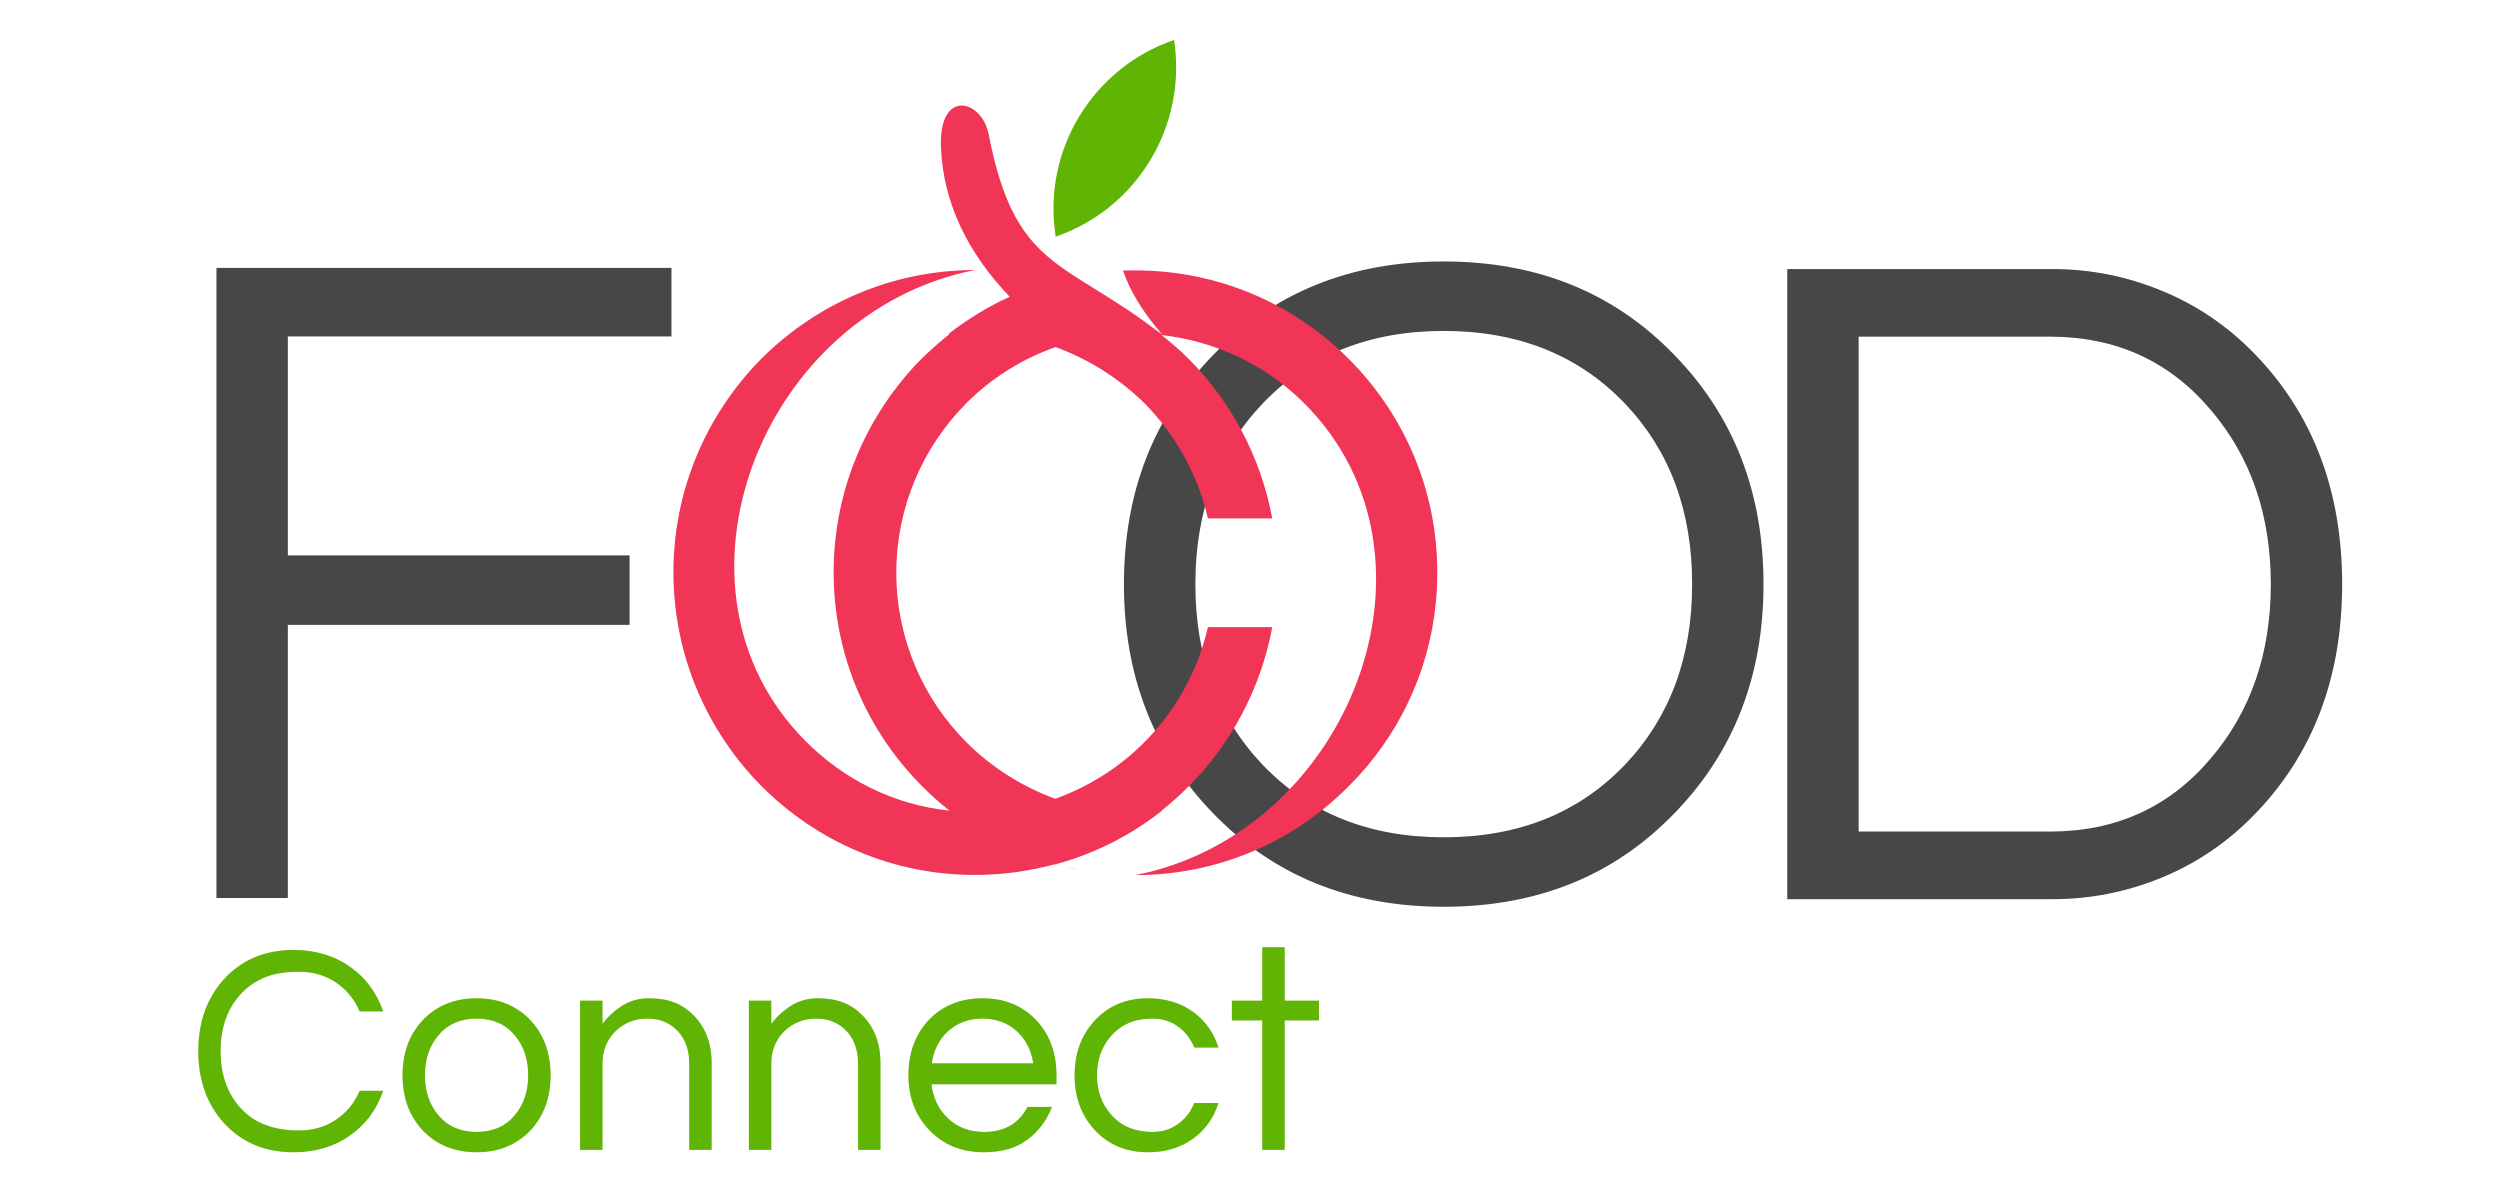 <svg xmlns="http://www.w3.org/2000/svg" xmlns:xlink="http://www.w3.org/1999/xlink" width="500" zoomAndPan="magnify" viewBox="0 0 375 180" height="240" preserveAspectRatio="xMidYMid meet" version="1.0"><defs><g/><clipPath id="2b216080f5"><path d="M 158 5.988 L 177 5.988 L 177 36 L 158 36 Z M 158 5.988 " clip-rule="nonzero"/></clipPath><clipPath id="f923c25591"><path d="M 101 15 L 216 15 L 216 131.27 L 101 131.27 Z M 101 15 " clip-rule="nonzero"/></clipPath></defs><g fill="#474747" fill-opacity="1"><g transform="translate(163.026, 134.875)"><g><path d="M 53.531 -95.656 C 67.625 -95.656 79.191 -90.941 88.234 -81.516 C 97.078 -72.379 101.5 -60.957 101.5 -47.25 C 101.5 -33.551 97.078 -22.129 88.234 -12.984 C 79.191 -3.566 67.625 1.141 53.531 1.141 C 39.445 1.141 27.883 -3.566 18.844 -12.984 C 9.988 -22.129 5.562 -33.551 5.562 -47.25 C 5.562 -60.957 9.988 -72.379 18.844 -81.516 C 27.883 -90.941 39.445 -95.656 53.531 -95.656 Z M 53.531 -9.281 C 64.77 -9.281 73.863 -12.941 80.812 -20.266 C 87.469 -27.316 90.797 -36.312 90.797 -47.25 C 90.797 -58.195 87.469 -67.191 80.812 -74.234 C 73.863 -81.566 64.77 -85.234 53.531 -85.234 C 42.301 -85.234 33.211 -81.566 26.266 -74.234 C 19.609 -67.191 16.281 -58.195 16.281 -47.25 C 16.281 -36.312 19.609 -27.316 26.266 -20.266 C 33.211 -12.941 42.301 -9.281 53.531 -9.281 Z M 53.531 -9.281 "/></g></g></g><g fill="#474747" fill-opacity="1"><g transform="translate(256.526, 134.875)"><g><path d="M 51.391 -94.516 C 57.004 -94.516 62.426 -93.441 67.656 -91.297 C 72.895 -89.16 77.516 -86.047 81.516 -81.953 C 90.367 -72.91 94.797 -61.344 94.797 -47.25 C 94.797 -33.164 90.367 -21.602 81.516 -12.562 C 77.516 -8.469 72.895 -5.348 67.656 -3.203 C 62.426 -1.066 57.004 0 51.391 0 L 11.562 0 L 11.562 -94.516 Z M 50.969 -10.141 C 60.863 -10.141 68.906 -13.801 75.094 -21.125 C 81.094 -28.164 84.094 -36.875 84.094 -47.25 C 84.094 -57.625 81.094 -66.332 75.094 -73.375 C 68.906 -80.707 60.863 -84.375 50.969 -84.375 L 22.266 -84.375 L 22.266 -10.141 Z M 50.969 -10.141 "/></g></g></g><g fill="#474747" fill-opacity="1"><g transform="translate(20.907, 134.701)"><g><path d="M 22.266 -84.234 L 22.266 -51.391 L 73.531 -51.391 L 73.531 -40.969 L 22.266 -40.969 L 22.266 0 L 11.562 0 L 11.562 -94.516 L 79.812 -94.516 L 79.812 -84.234 Z M 22.266 -84.234 "/></g></g></g><g fill="#8cc342" fill-opacity="0.4"><g transform="translate(27.996, 172.479)"><g><path d="M 16.828 -2.906 C 18.941 -2.906 20.797 -3.441 22.391 -4.516 C 23.992 -5.586 25.18 -7.035 25.953 -8.859 L 29.484 -8.859 C 28.504 -6.055 26.879 -3.848 24.609 -2.234 C 22.191 -0.504 19.344 0.359 16.062 0.359 C 11.738 0.359 8.234 -1.117 5.547 -4.078 C 3.016 -6.91 1.75 -10.488 1.75 -14.812 C 1.75 -19.133 3.016 -22.711 5.547 -25.547 C 8.234 -28.504 11.738 -29.984 16.062 -29.984 C 19.344 -29.984 22.191 -29.117 24.609 -27.391 C 26.879 -25.773 28.504 -23.566 29.484 -20.766 L 25.953 -20.766 C 25.18 -22.586 23.992 -24.035 22.391 -25.109 C 20.797 -26.18 18.941 -26.719 16.828 -26.719 C 14.711 -26.719 12.953 -26.41 11.547 -25.797 C 10.141 -25.18 8.961 -24.336 8.016 -23.266 C 6.066 -21.086 5.094 -18.27 5.094 -14.812 C 5.094 -11.352 6.066 -8.535 8.016 -6.359 C 10.035 -4.055 12.973 -2.906 16.828 -2.906 Z M 16.828 -2.906 "/></g></g></g><g fill="#8cc342" fill-opacity="0.4"><g transform="translate(58.868, 172.479)"><g><path d="M 12.625 -22.734 C 15.957 -22.734 18.672 -21.613 20.766 -19.375 C 22.734 -17.227 23.719 -14.5 23.719 -11.188 C 23.719 -7.875 22.734 -5.145 20.766 -3 C 18.672 -0.758 15.957 0.359 12.625 0.359 C 9.281 0.359 6.562 -0.758 4.469 -3 C 2.5 -5.145 1.516 -7.875 1.516 -11.188 C 1.516 -14.5 2.5 -17.227 4.469 -19.375 C 6.562 -21.613 9.281 -22.734 12.625 -22.734 Z M 12.625 -2.688 C 15.039 -2.688 16.945 -3.52 18.344 -5.188 C 19.688 -6.77 20.359 -8.77 20.359 -11.188 C 20.359 -13.602 19.688 -15.602 18.344 -17.188 C 16.945 -18.852 15.039 -19.688 12.625 -19.688 C 10.207 -19.688 8.297 -18.852 6.891 -17.188 C 5.547 -15.602 4.875 -13.602 4.875 -11.188 C 4.875 -8.77 5.547 -6.77 6.891 -5.188 C 8.297 -3.52 10.207 -2.688 12.625 -2.688 Z M 12.625 -2.688 "/></g></g></g><g fill="#8cc342" fill-opacity="0.4"><g transform="translate(84.103, 172.479)"><g><path d="M 6.266 -22.375 L 6.266 -18.891 C 7.066 -19.961 8.051 -20.867 9.219 -21.609 C 10.383 -22.359 11.711 -22.734 13.203 -22.734 C 14.691 -22.734 15.973 -22.523 17.047 -22.109 C 18.117 -21.691 19.062 -21.066 19.875 -20.234 C 21.719 -18.41 22.641 -16.004 22.641 -13.016 L 22.641 0 L 19.281 0 L 19.281 -12.938 C 19.281 -14.988 18.695 -16.625 17.531 -17.844 C 16.375 -19.07 14.867 -19.688 13.016 -19.688 C 11.141 -19.688 9.547 -19.062 8.234 -17.812 C 6.922 -16.531 6.266 -14.891 6.266 -12.891 L 6.266 0 L 2.906 0 L 2.906 -22.375 Z M 6.266 -22.375 "/></g></g></g><g fill="#8cc342" fill-opacity="0.4"><g transform="translate(109.427, 172.479)"><g><path d="M 6.266 -22.375 L 6.266 -18.891 C 7.066 -19.961 8.051 -20.867 9.219 -21.609 C 10.383 -22.359 11.711 -22.734 13.203 -22.734 C 14.691 -22.734 15.973 -22.523 17.047 -22.109 C 18.117 -21.691 19.062 -21.066 19.875 -20.234 C 21.719 -18.41 22.641 -16.004 22.641 -13.016 L 22.641 0 L 19.281 0 L 19.281 -12.938 C 19.281 -14.988 18.695 -16.625 17.531 -17.844 C 16.375 -19.07 14.867 -19.688 13.016 -19.688 C 11.141 -19.688 9.547 -19.062 8.234 -17.812 C 6.922 -16.531 6.266 -14.891 6.266 -12.891 L 6.266 0 L 2.906 0 L 2.906 -22.375 Z M 6.266 -22.375 "/></g></g></g><g fill="#8cc342" fill-opacity="0.4"><g transform="translate(134.751, 172.479)"><g><path d="M 12.891 -2.688 C 15.898 -2.688 18.062 -3.938 19.375 -6.438 L 23.047 -6.438 C 22.266 -4.414 21.031 -2.773 19.344 -1.516 C 17.664 -0.266 15.5 0.359 12.844 0.359 C 9.469 0.359 6.723 -0.758 4.609 -3 C 2.547 -5.176 1.516 -7.906 1.516 -11.188 C 1.516 -14.5 2.5 -17.227 4.469 -19.375 C 6.562 -21.613 9.281 -22.734 12.625 -22.734 C 15.957 -22.734 18.672 -21.613 20.766 -19.375 C 22.734 -17.227 23.719 -14.5 23.719 -11.188 L 23.719 -9.844 L 4.969 -9.844 C 5.207 -7.781 6.023 -6.082 7.422 -4.75 C 8.859 -3.375 10.68 -2.688 12.891 -2.688 Z M 12.625 -19.688 C 10.562 -19.688 8.828 -19.047 7.422 -17.766 C 6.109 -16.547 5.305 -14.953 5.016 -12.984 L 20.234 -12.984 C 19.93 -14.953 19.125 -16.547 17.812 -17.766 C 16.406 -19.047 14.676 -19.688 12.625 -19.688 Z M 12.625 -19.688 "/></g></g></g><g fill="#8cc342" fill-opacity="0.4"><g transform="translate(159.673, 172.479)"><g><path d="M 13.25 -2.688 C 14.676 -2.688 15.941 -3.086 17.047 -3.891 C 18.148 -4.691 18.957 -5.738 19.469 -7.031 L 23.094 -7.031 C 22.406 -4.82 21.148 -3.047 19.328 -1.703 C 17.422 -0.328 15.156 0.359 12.531 0.359 C 9.25 0.359 6.578 -0.758 4.516 -3 C 2.516 -5.176 1.516 -7.906 1.516 -11.188 C 1.516 -14.469 2.516 -17.195 4.516 -19.375 C 6.578 -21.613 9.25 -22.734 12.531 -22.734 C 15.156 -22.734 17.422 -22.047 19.328 -20.672 C 21.148 -19.328 22.406 -17.551 23.094 -15.344 L 19.469 -15.344 C 18.957 -16.633 18.148 -17.68 17.047 -18.484 C 15.941 -19.285 14.672 -19.688 13.234 -19.688 C 11.805 -19.688 10.594 -19.461 9.594 -19.016 C 8.594 -18.566 7.754 -17.957 7.078 -17.188 C 5.609 -15.57 4.875 -13.57 4.875 -11.188 C 4.875 -8.801 5.609 -6.801 7.078 -5.188 C 8.566 -3.52 10.625 -2.688 13.25 -2.688 Z M 13.25 -2.688 "/></g></g></g><g fill="#8cc342" fill-opacity="0.4"><g transform="translate(184.013, 172.479)"><g><path d="M 5.328 0 L 5.328 -19.422 L 0.766 -19.422 L 0.766 -22.375 L 5.328 -22.375 L 5.328 -30.391 L 8.688 -30.391 L 8.688 -22.375 L 13.828 -22.375 L 13.828 -19.422 L 8.688 -19.422 L 8.688 0 Z M 5.328 0 "/></g></g></g><g fill="#60b404" fill-opacity="1"><g transform="translate(27.996, 172.479)"><g><path d="M 16.828 -2.906 C 18.941 -2.906 20.797 -3.441 22.391 -4.516 C 23.992 -5.586 25.18 -7.035 25.953 -8.859 L 29.484 -8.859 C 28.504 -6.055 26.879 -3.848 24.609 -2.234 C 22.191 -0.504 19.344 0.359 16.062 0.359 C 11.738 0.359 8.234 -1.117 5.547 -4.078 C 3.016 -6.91 1.75 -10.488 1.75 -14.812 C 1.75 -19.133 3.016 -22.711 5.547 -25.547 C 8.234 -28.504 11.738 -29.984 16.062 -29.984 C 19.344 -29.984 22.191 -29.117 24.609 -27.391 C 26.879 -25.773 28.504 -23.566 29.484 -20.766 L 25.953 -20.766 C 25.18 -22.586 23.992 -24.035 22.391 -25.109 C 20.797 -26.18 18.941 -26.719 16.828 -26.719 C 14.711 -26.719 12.953 -26.41 11.547 -25.797 C 10.141 -25.18 8.961 -24.336 8.016 -23.266 C 6.066 -21.086 5.094 -18.27 5.094 -14.812 C 5.094 -11.352 6.066 -8.535 8.016 -6.359 C 10.035 -4.055 12.973 -2.906 16.828 -2.906 Z M 16.828 -2.906 "/></g></g></g><g fill="#60b404" fill-opacity="1"><g transform="translate(58.868, 172.479)"><g><path d="M 12.625 -22.734 C 15.957 -22.734 18.672 -21.613 20.766 -19.375 C 22.734 -17.227 23.719 -14.5 23.719 -11.188 C 23.719 -7.875 22.734 -5.145 20.766 -3 C 18.672 -0.758 15.957 0.359 12.625 0.359 C 9.281 0.359 6.562 -0.758 4.469 -3 C 2.5 -5.145 1.516 -7.875 1.516 -11.188 C 1.516 -14.5 2.5 -17.227 4.469 -19.375 C 6.562 -21.613 9.281 -22.734 12.625 -22.734 Z M 12.625 -2.688 C 15.039 -2.688 16.945 -3.52 18.344 -5.188 C 19.688 -6.77 20.359 -8.77 20.359 -11.188 C 20.359 -13.602 19.688 -15.602 18.344 -17.188 C 16.945 -18.852 15.039 -19.688 12.625 -19.688 C 10.207 -19.688 8.297 -18.852 6.891 -17.188 C 5.547 -15.602 4.875 -13.602 4.875 -11.188 C 4.875 -8.77 5.547 -6.77 6.891 -5.188 C 8.297 -3.52 10.207 -2.688 12.625 -2.688 Z M 12.625 -2.688 "/></g></g></g><g fill="#60b404" fill-opacity="1"><g transform="translate(84.103, 172.479)"><g><path d="M 6.266 -22.375 L 6.266 -18.891 C 7.066 -19.961 8.051 -20.867 9.219 -21.609 C 10.383 -22.359 11.711 -22.734 13.203 -22.734 C 14.691 -22.734 15.973 -22.523 17.047 -22.109 C 18.117 -21.691 19.062 -21.066 19.875 -20.234 C 21.719 -18.41 22.641 -16.004 22.641 -13.016 L 22.641 0 L 19.281 0 L 19.281 -12.938 C 19.281 -14.988 18.695 -16.625 17.531 -17.844 C 16.375 -19.07 14.867 -19.688 13.016 -19.688 C 11.141 -19.688 9.547 -19.062 8.234 -17.812 C 6.922 -16.531 6.266 -14.891 6.266 -12.891 L 6.266 0 L 2.906 0 L 2.906 -22.375 Z M 6.266 -22.375 "/></g></g></g><g fill="#60b404" fill-opacity="1"><g transform="translate(109.427, 172.479)"><g><path d="M 6.266 -22.375 L 6.266 -18.891 C 7.066 -19.961 8.051 -20.867 9.219 -21.609 C 10.383 -22.359 11.711 -22.734 13.203 -22.734 C 14.691 -22.734 15.973 -22.523 17.047 -22.109 C 18.117 -21.691 19.062 -21.066 19.875 -20.234 C 21.719 -18.41 22.641 -16.004 22.641 -13.016 L 22.641 0 L 19.281 0 L 19.281 -12.938 C 19.281 -14.988 18.695 -16.625 17.531 -17.844 C 16.375 -19.07 14.867 -19.688 13.016 -19.688 C 11.141 -19.688 9.547 -19.062 8.234 -17.812 C 6.922 -16.531 6.266 -14.891 6.266 -12.891 L 6.266 0 L 2.906 0 L 2.906 -22.375 Z M 6.266 -22.375 "/></g></g></g><g fill="#60b404" fill-opacity="1"><g transform="translate(134.751, 172.479)"><g><path d="M 12.891 -2.688 C 15.898 -2.688 18.062 -3.938 19.375 -6.438 L 23.047 -6.438 C 22.266 -4.414 21.031 -2.773 19.344 -1.516 C 17.664 -0.266 15.5 0.359 12.844 0.359 C 9.469 0.359 6.723 -0.758 4.609 -3 C 2.547 -5.176 1.516 -7.906 1.516 -11.188 C 1.516 -14.5 2.5 -17.227 4.469 -19.375 C 6.562 -21.613 9.281 -22.734 12.625 -22.734 C 15.957 -22.734 18.672 -21.613 20.766 -19.375 C 22.734 -17.227 23.719 -14.5 23.719 -11.188 L 23.719 -9.844 L 4.969 -9.844 C 5.207 -7.781 6.023 -6.082 7.422 -4.75 C 8.859 -3.375 10.68 -2.688 12.891 -2.688 Z M 12.625 -19.688 C 10.562 -19.688 8.828 -19.047 7.422 -17.766 C 6.109 -16.547 5.305 -14.953 5.016 -12.984 L 20.234 -12.984 C 19.93 -14.953 19.125 -16.547 17.812 -17.766 C 16.406 -19.047 14.676 -19.688 12.625 -19.688 Z M 12.625 -19.688 "/></g></g></g><g fill="#60b404" fill-opacity="1"><g transform="translate(159.673, 172.479)"><g><path d="M 13.25 -2.688 C 14.676 -2.688 15.941 -3.086 17.047 -3.891 C 18.148 -4.691 18.957 -5.738 19.469 -7.031 L 23.094 -7.031 C 22.406 -4.82 21.148 -3.047 19.328 -1.703 C 17.422 -0.328 15.156 0.359 12.531 0.359 C 9.25 0.359 6.578 -0.758 4.516 -3 C 2.516 -5.176 1.516 -7.906 1.516 -11.188 C 1.516 -14.469 2.516 -17.195 4.516 -19.375 C 6.578 -21.613 9.25 -22.734 12.531 -22.734 C 15.156 -22.734 17.422 -22.047 19.328 -20.672 C 21.148 -19.328 22.406 -17.551 23.094 -15.344 L 19.469 -15.344 C 18.957 -16.633 18.148 -17.68 17.047 -18.484 C 15.941 -19.285 14.672 -19.688 13.234 -19.688 C 11.805 -19.688 10.594 -19.461 9.594 -19.016 C 8.594 -18.566 7.754 -17.957 7.078 -17.188 C 5.609 -15.57 4.875 -13.57 4.875 -11.188 C 4.875 -8.801 5.609 -6.801 7.078 -5.188 C 8.566 -3.52 10.625 -2.688 13.25 -2.688 Z M 13.25 -2.688 "/></g></g></g><g fill="#60b404" fill-opacity="1"><g transform="translate(184.013, 172.479)"><g><path d="M 5.328 0 L 5.328 -19.422 L 0.766 -19.422 L 0.766 -22.375 L 5.328 -22.375 L 5.328 -30.391 L 8.688 -30.391 L 8.688 -22.375 L 13.828 -22.375 L 13.828 -19.422 L 8.688 -19.422 L 8.688 0 Z M 5.328 0 "/></g></g></g><g clip-path="url(#2b216080f5)"><path fill="#60b404" d="M 158.355 35.5 C 170.609 31.266 178.086 18.863 176.109 5.988 C 163.832 10.223 156.305 22.621 158.355 35.5 Z M 158.355 35.5 " fill-opacity="1" fill-rule="evenodd"/></g><g clip-path="url(#f923c25591)"><path fill="#f13556" d="M 170.285 40.559 C 182.812 40.559 194.117 45.621 202.293 53.812 C 210.543 62.078 215.594 73.375 215.594 85.875 C 215.594 98.426 210.543 109.75 202.293 117.941 C 194.117 126.207 182.789 131.27 170.285 131.27 C 202.293 124.98 218.645 83.523 195.641 60.5 C 189.688 54.539 182.086 51.156 174.234 50.254 C 175.637 51.406 177.062 52.559 178.312 53.836 C 184.637 60.223 189.113 68.492 190.84 77.762 L 181.188 77.762 C 179.66 71.098 176.285 65.16 171.684 60.5 C 167.91 56.793 163.383 53.91 158.332 52.059 C 153.43 53.785 148.828 56.594 144.93 60.5 C 138.477 67.012 134.449 75.98 134.449 85.902 C 134.449 95.82 138.477 104.84 144.93 111.305 C 148.703 115.086 153.254 117.965 158.281 119.82 C 163.406 117.965 167.934 115.086 171.684 111.305 C 176.285 106.695 179.66 100.73 181.188 94.066 L 190.84 94.066 C 189.113 103.336 184.637 111.605 178.312 117.941 C 176.961 119.293 175.637 120.496 174.16 121.648 L 174.336 121.574 C 169.66 125.281 164.234 128.035 158.355 129.641 C 159.508 129.965 160.73 130.266 161.934 130.469 C 160.707 130.215 159.434 129.941 158.23 129.641 C 154.406 130.668 150.355 131.242 146.23 131.242 C 133.777 131.242 122.473 126.184 114.223 117.918 C 106.07 109.676 101.016 98.352 101.016 85.828 C 101.016 73.352 106.07 62.027 114.246 53.762 C 122.496 45.57 133.777 40.508 146.254 40.508 C 114.32 46.723 97.891 88.258 120.898 111.227 C 126.574 116.914 134.051 120.723 142.426 121.598 C 140.953 120.445 139.602 119.219 138.277 117.891 C 130.102 109.699 125.047 98.352 125.047 85.828 C 125.047 73.352 130.102 62.027 138.277 53.762 C 139.629 52.484 140.953 51.258 142.426 50.105 L 142.254 50.105 C 145.078 47.926 148.129 46.02 151.453 44.516 C 145.305 38.078 141.527 30.641 141.152 22.273 C 140.703 13.18 147.277 14.906 148.305 20.145 C 152.207 40.359 159.48 38.906 173.484 49.578 L 173.559 49.578 L 173.559 49.652 L 173.637 49.652 L 173.711 49.727 L 173.785 49.805 L 173.859 49.805 L 173.859 49.879 L 173.934 49.879 L 174.012 49.953 L 174.086 50.027 L 174.184 50.027 L 174.184 50.105 L 174.262 50.105 L 174.336 50.18 C 171.461 46.871 169.484 43.664 168.461 40.586 C 168.934 40.559 169.66 40.559 170.285 40.559 Z M 170.285 40.559 " fill-opacity="1" fill-rule="nonzero"/></g></svg>